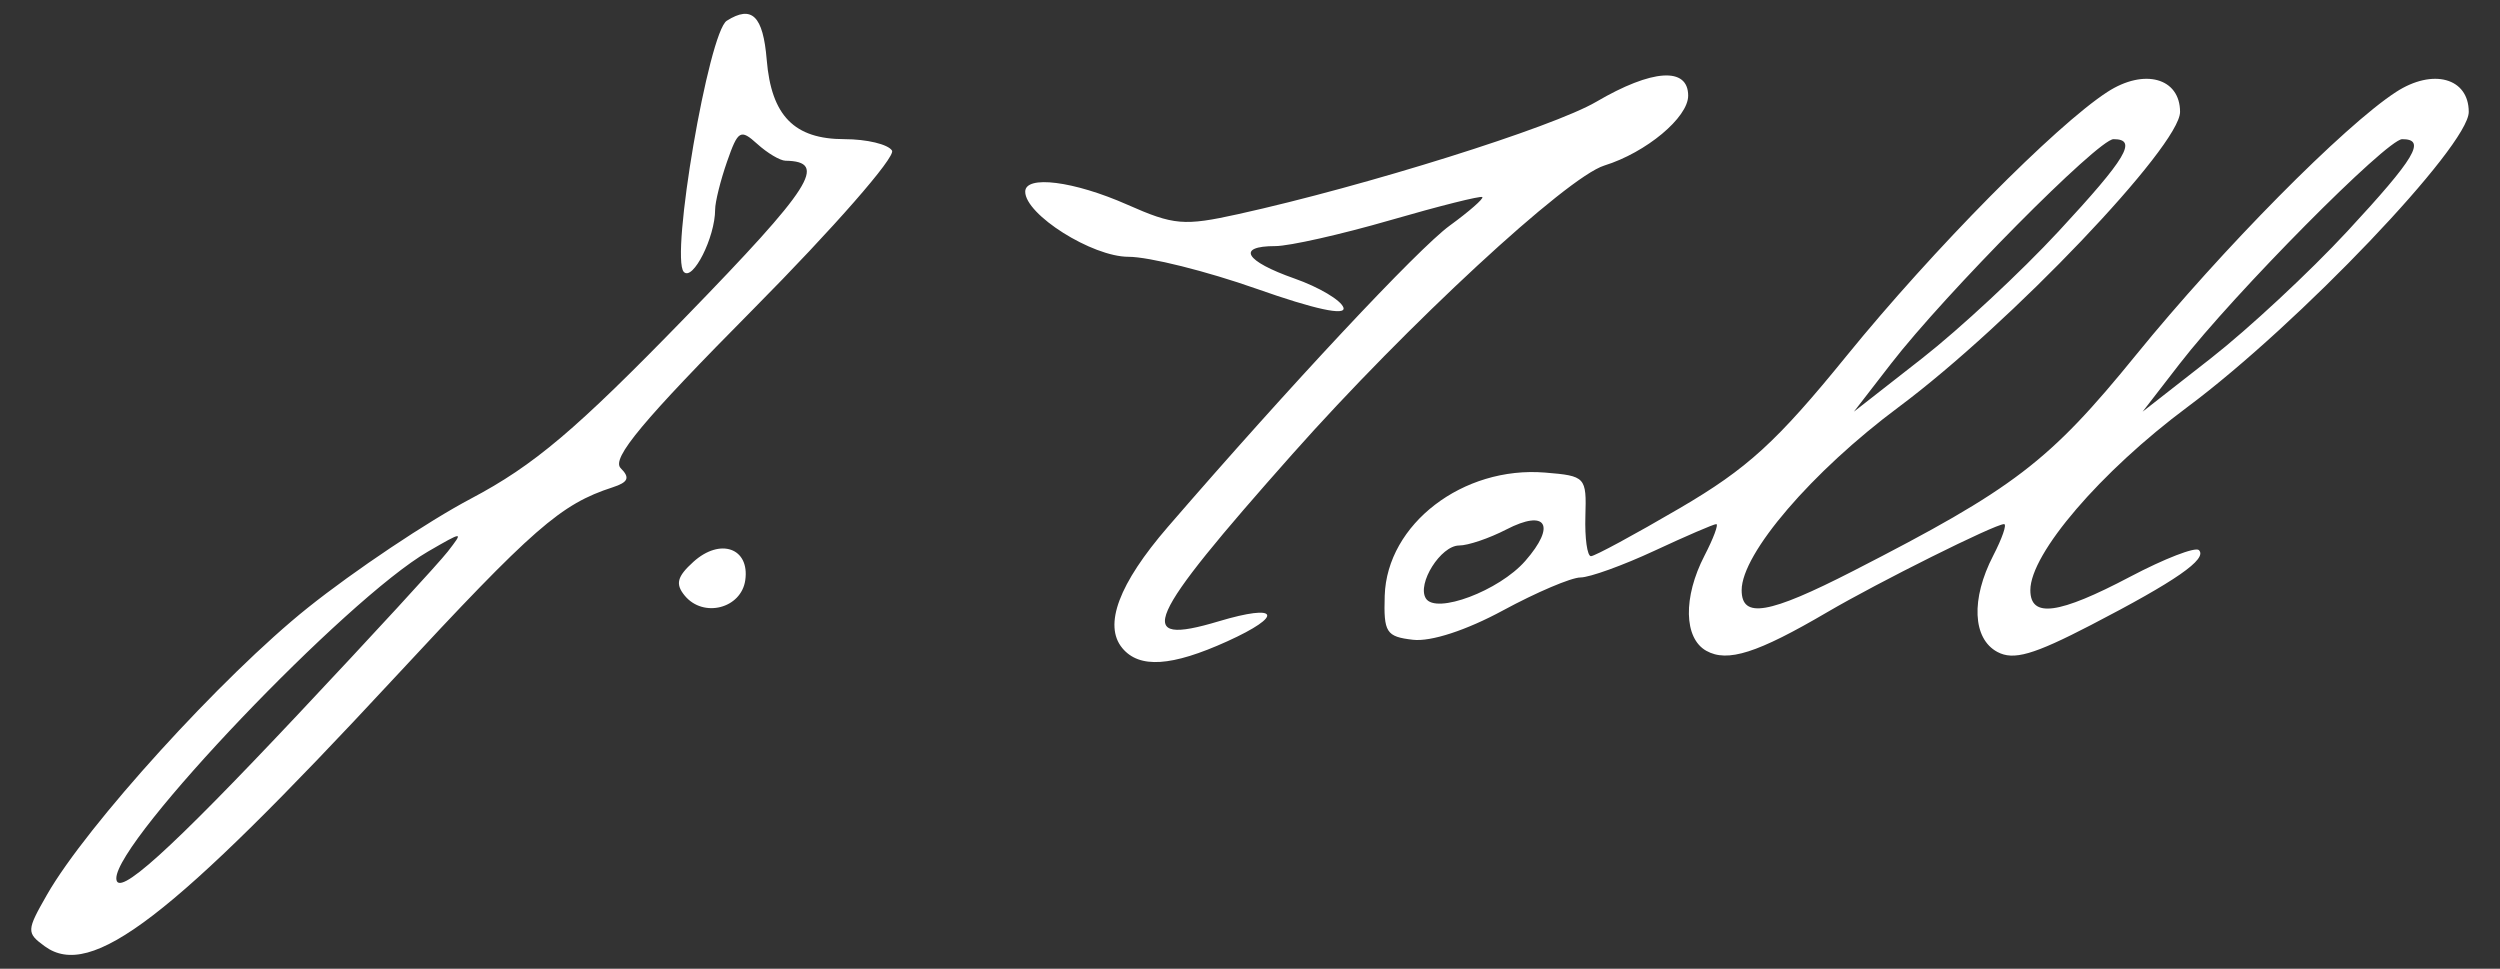 <?xml version="1.0" encoding="UTF-8" standalone="no"?>
<svg
   xmlns:dc="http://purl.org/dc/elements/1.1/"
   xmlns:cc="http://creativecommons.org/ns#"
   xmlns:rdf="http://www.w3.org/1999/02/22-rdf-syntax-ns#"
   xmlns:svg="http://www.w3.org/2000/svg"
   xmlns="http://www.w3.org/2000/svg"
   viewBox="0 0 400 155"
   height="155"
   width="400"
   version="1.1"
   id="svg2">
  <rect x="0" y="0" width="400" height="155" fill="#333333" stroke="none"/>
  <defs
     id="defs6" />
  <path
     id="path3338"
     d="m 7.163,151.408 c -2.948,-2.156 -2.933,-2.5 0.36,-8.262 6.33,-11.076 28.074,-34.998 41.735,-45.914 7.439,-5.945 19.178,-13.796 26.085,-17.447 10.108,-5.343 16.802,-11.005 34.311,-29.022 20.305,-20.894 22.89,-24.935 16.022,-25.049 -0.867,-0.014 -2.895,-1.22 -4.507,-2.679 -2.695,-2.439 -3.085,-2.211 -4.84,2.822 -1.05,3.011 -1.908,6.464 -1.908,7.674 0,4.421 -3.567,11.514 -5.014,9.972 -2.185,-2.329 3.982,-38.353 6.879,-40.186 4.02,-2.542 5.806,-0.794 6.388,6.25 0.74,8.96 4.403,12.699 12.442,12.699 3.563,0 6.985,0.822 7.607,1.827 0.621,1.005 -9.344,12.397 -22.145,25.316 -17.772,17.935 -22.801,23.962 -21.272,25.491 1.529,1.529 1.226,2.254 -1.278,3.068 -8.335,2.71 -12.636,6.468 -35.017,30.594 -35.708,38.492 -48.44,48.26 -55.845,42.846 z m 40.533,-37.125 C 59.458,101.783 70.236,90.066 71.648,88.244 c 2.538,-3.276 2.503,-3.276 -3.162,0 -13.091,7.571 -49.875,46.129 -49.875,52.281 0,3.315 8.429,-4.291 29.085,-26.241 z M 179.568,103.696 c -3.044,-3.668 -0.547,-10.319 7.271,-19.369 19.473,-22.542 40.047,-44.536 45.11,-48.224 3.116,-2.27 5.467,-4.327 5.224,-4.57 -0.243,-0.243 -6.878,1.422 -14.743,3.7 -7.865,2.278 -16.138,4.142 -18.384,4.142 -6.276,0 -4.859,2.399 3.063,5.185 3.93,1.382 7.459,3.477 7.842,4.655 0.443,1.363 -4.592,0.275 -13.853,-2.994 -8.002,-2.824 -17.246,-5.135 -20.542,-5.135 -5.816,0 -16.521,-6.75 -16.521,-10.417 0,-2.692 7.792,-1.704 16.324,2.071 7.469,3.304 9.061,3.44 17.754,1.52 20.435,-4.514 50.318,-13.89 57.285,-17.973 8.945,-5.242 14.71,-5.626 14.71,-0.98 0,3.497 -6.72,9.097 -13.414,11.177 -6.016,1.87 -31.576,25.515 -49.903,46.165 -23.679,26.682 -25.529,30.873 -11.805,26.762 9.675,-2.899 10.519,-0.947 1.382,3.198 -8.914,4.044 -14.069,4.378 -16.8,1.087 z m 93.444,0.436 c -3.607,-2.018 -3.733,-8.576 -0.294,-15.227 1.436,-2.776 2.282,-5.048 1.881,-5.048 -0.401,0 -4.848,1.917 -9.881,4.26 -5.034,2.343 -10.362,4.268 -11.842,4.277 -1.48,0.009 -7.051,2.379 -12.38,5.265 -5.895,3.193 -11.542,5.036 -14.418,4.705 -4.284,-0.493 -4.709,-1.156 -4.524,-7.06 0.358,-11.439 12.519,-20.769 25.666,-19.691 6.471,0.531 6.631,0.703 6.441,6.96 -0.107,3.529 0.294,6.416 0.891,6.416 0.597,0 6.994,-3.458 14.214,-7.685 10.848,-6.35 15.485,-10.585 26.697,-24.38 13.829,-17.014 33.386,-36.804 41.714,-42.209 5.897,-3.827 11.632,-2.252 11.632,3.194 0,5.42 -27.215,33.963 -45.023,47.221 -13.87,10.325 -25.122,23.445 -25.122,29.292 0,4.61 4.304,3.869 17.853,-3.071 C 322.289,78.148 327.87,73.884 341.782,56.768 355.5,39.89 375.066,20.105 383.368,14.717 389.264,10.89 395,12.465 395,17.911 c 0,5.42 -27.215,33.963 -45.023,47.221 -13.87,10.325 -25.122,23.445 -25.122,29.292 0,4.501 4.506,3.895 15.975,-2.151 5.493,-2.895 10.441,-4.811 10.996,-4.256 1.413,1.413 -3.68,4.947 -17.277,11.991 -9.223,4.778 -12.384,5.687 -14.97,4.303 -3.974,-2.127 -4.25,-8.48 -0.668,-15.406 1.436,-2.776 2.218,-5.048 1.738,-5.048 -1.448,0 -20.078,9.281 -28.3,14.098 -11.181,6.551 -15.948,8.074 -19.337,6.177 z M 244.041,89.752 c 4.983,-5.7 3.387,-8.351 -3.031,-5.033 -2.723,1.408 -6.117,2.56 -7.542,2.56 -2.938,0 -6.788,6.11 -5.334,8.464 1.603,2.594 11.738,-1.223 15.906,-5.991 z m 85.321,-52.724 c 10.92,-11.789 12.692,-14.762 8.799,-14.762 -2.438,0 -26.914,24.7 -35.59,35.915 l -5.946,7.686 10.923,-8.541 c 6.008,-4.698 15.824,-13.832 21.813,-20.298 z m 46.193,0 c 10.92,-11.789 12.692,-14.762 8.799,-14.762 -2.438,0 -26.914,24.7 -35.59,35.915 l -5.946,7.686 10.923,-8.541 c 6.008,-4.698 15.824,-13.832 21.813,-20.298 z m -265.985,58.292 c -1.548,-1.866 -1.248,-3.054 1.369,-5.423 4.296,-3.888 9.035,-2.214 8.304,2.934 -0.643,4.525 -6.691,6.081 -9.673,2.488 z"
     style="fill:#ffffff" />
</svg>
